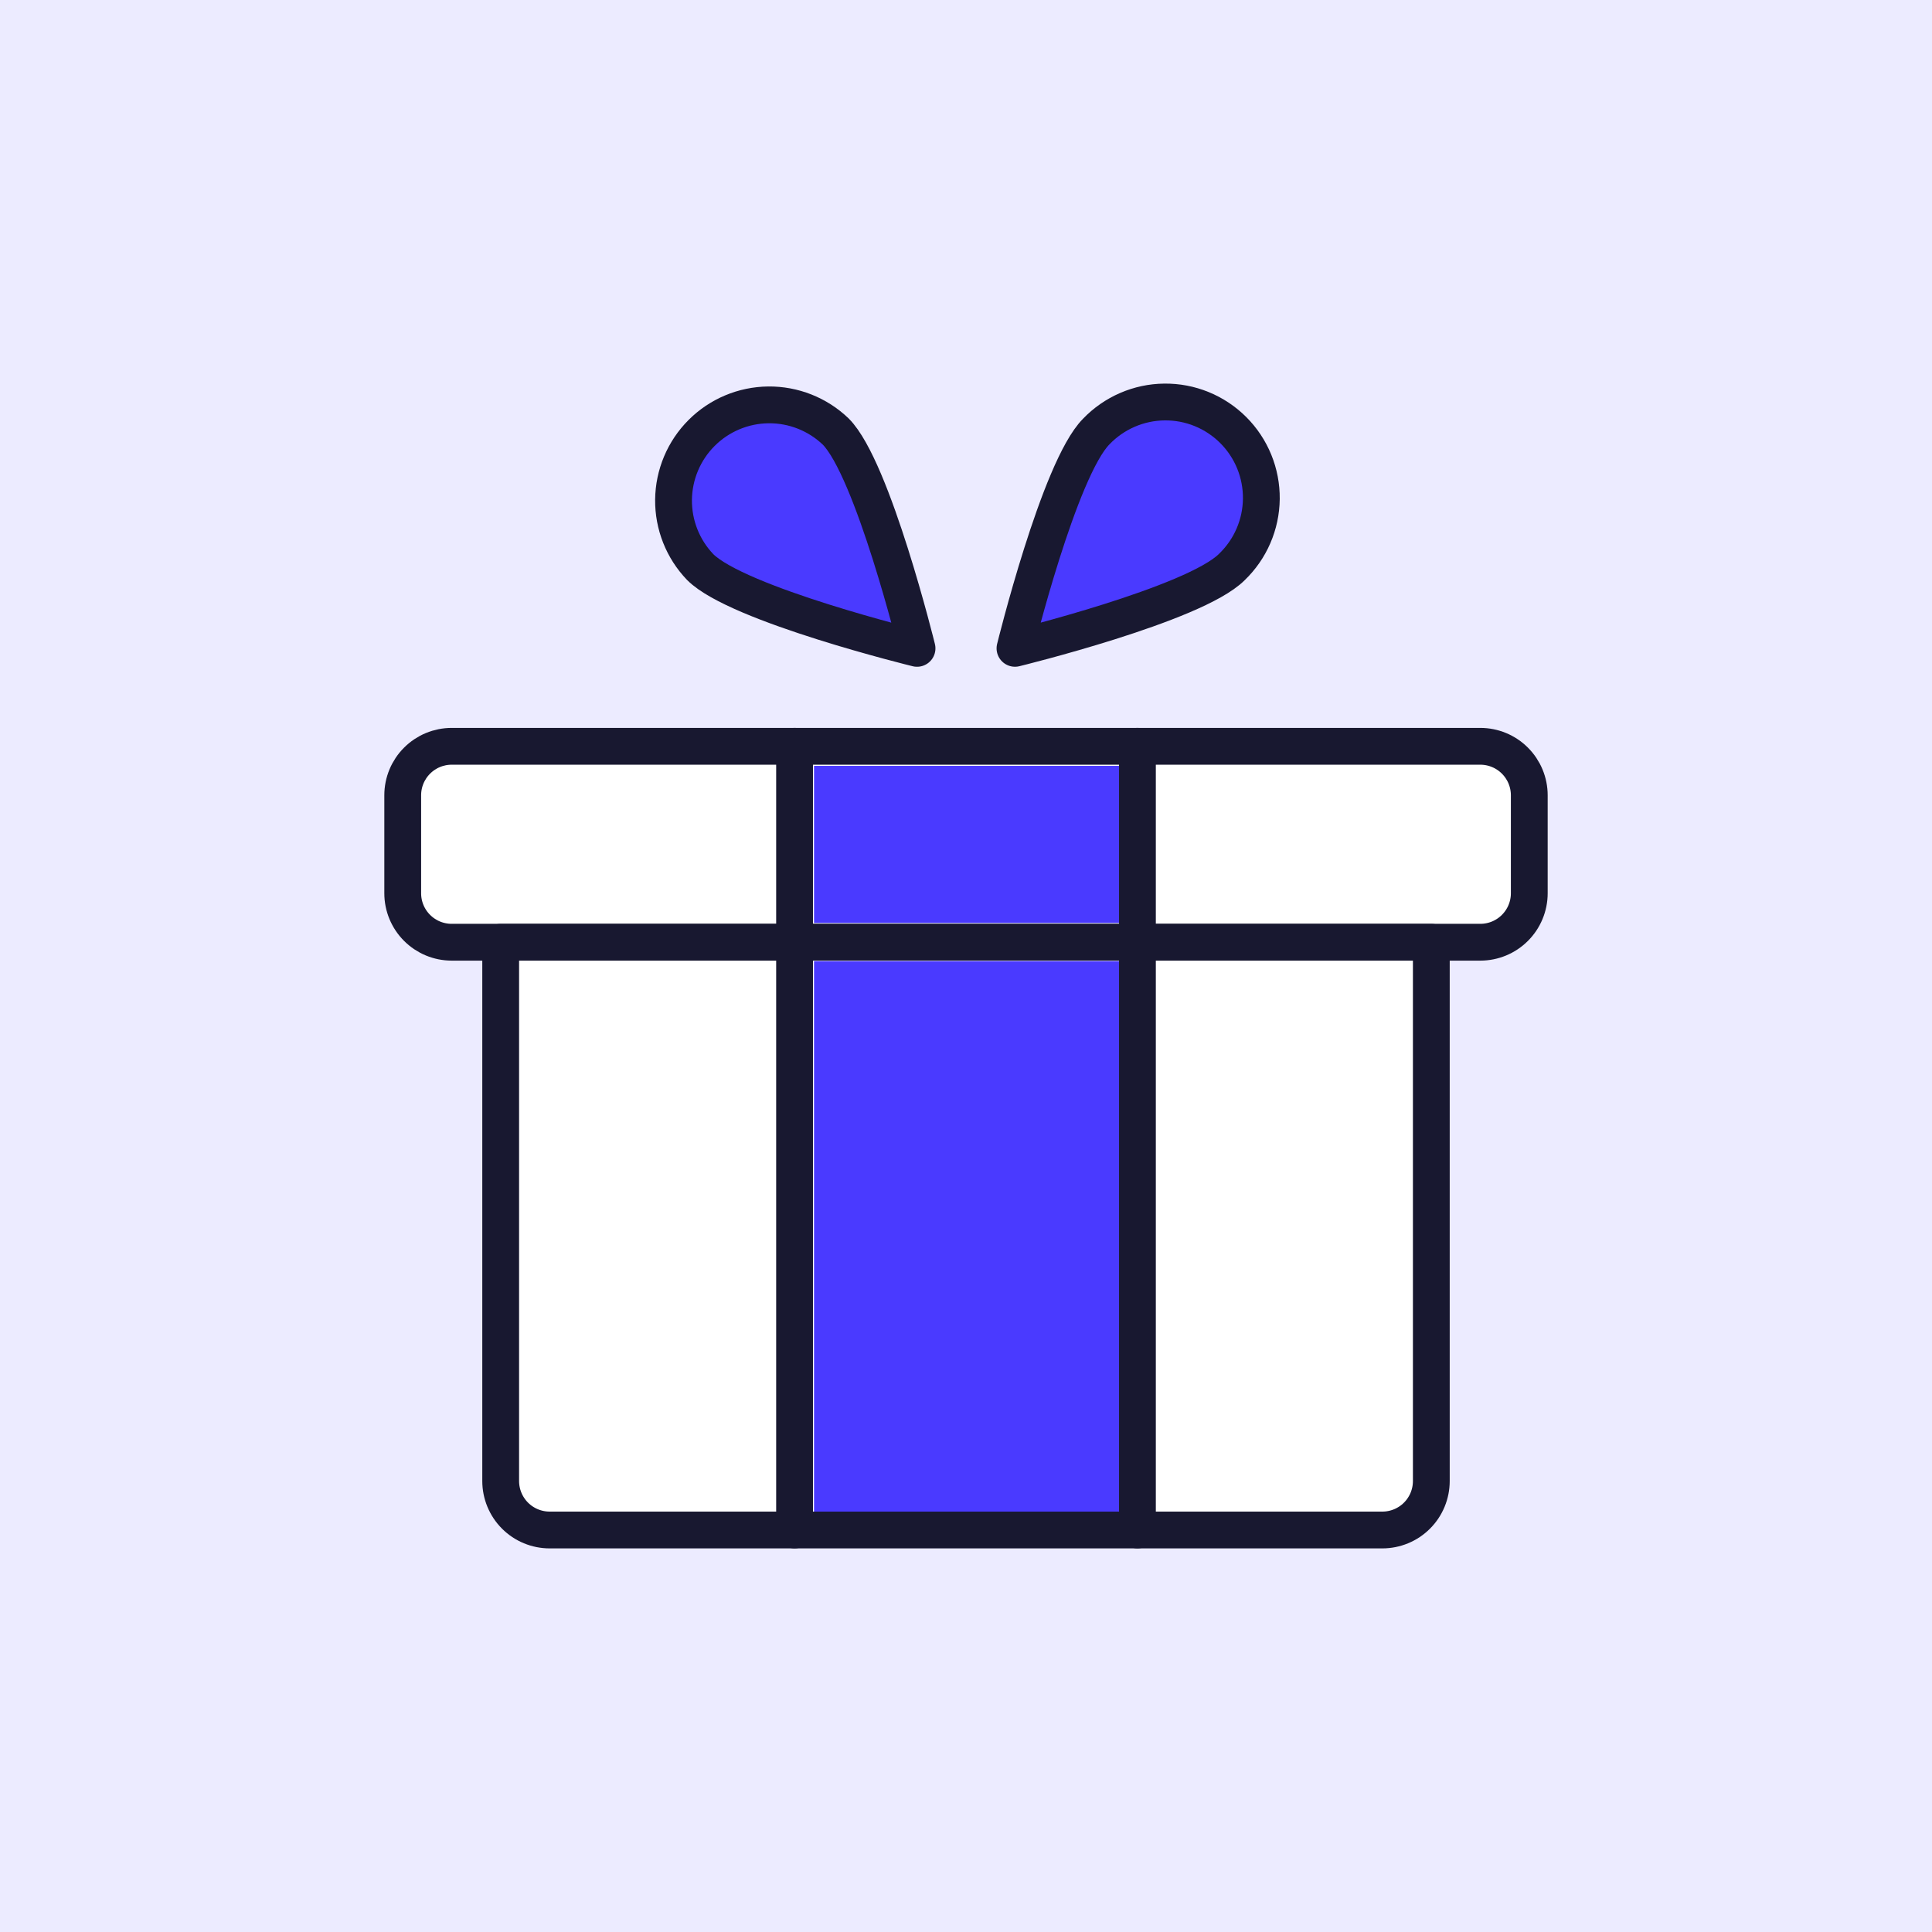 <svg width="105" height="105" viewBox="0 0 105 105" fill="none" xmlns="http://www.w3.org/2000/svg">
<rect width="105" height="105" fill="#ECEBFF"/>
<path d="M83.113 48.546C83.113 49.252 82.832 49.929 82.333 50.428C81.834 50.928 81.157 51.208 80.451 51.208H24.549C23.843 51.208 23.166 50.928 22.667 50.428C22.167 49.929 21.887 49.252 21.887 48.546V43.222C21.887 42.516 22.167 41.839 22.667 41.34C23.166 40.84 23.843 40.56 24.549 40.56H80.451C81.157 40.56 81.834 40.84 82.333 41.34C82.832 41.839 83.113 42.516 83.113 43.222V48.546Z" fill="white" stroke="#181830" stroke-width="2" stroke-linecap="round" stroke-linejoin="round"/>
<rect x="44.24" y="41.623" width="16.584" height="8.537" fill="#4A3AFF"/>
<path d="M77.789 80.49C77.789 81.196 77.509 81.874 77.009 82.373C76.51 82.872 75.833 83.152 75.127 83.152H29.873C29.167 83.152 28.49 82.872 27.991 82.373C27.492 81.874 27.211 81.196 27.211 80.49V51.209H77.789V80.49Z" fill="white" stroke="#181830" stroke-width="2" stroke-linecap="round" stroke-linejoin="round"/>
<rect x="44.24" y="52.235" width="16.584" height="29.918" fill="#4A3AFF"/>
<path d="M43.183 40.56V83.152Z" fill="white"/>
<path d="M43.183 40.56V83.152" stroke="#181830" stroke-width="2" stroke-linecap="round" stroke-linejoin="round"/>
<path d="M61.817 83.152V40.56Z" fill="white"/>
<path d="M61.817 83.152V40.56" stroke="#181830" stroke-width="2" stroke-linecap="round" stroke-linejoin="round"/>
<path d="M66.947 30.817C64.913 32.854 55.162 35.236 55.162 35.236C55.162 35.236 57.558 25.485 59.581 23.451C60.061 22.951 60.636 22.551 61.272 22.276C61.908 22 62.593 21.855 63.286 21.848C63.98 21.84 64.668 21.971 65.309 22.233C65.951 22.495 66.535 22.883 67.025 23.373C67.515 23.863 67.903 24.447 68.165 25.088C68.427 25.73 68.558 26.418 68.551 27.112C68.543 27.805 68.398 28.49 68.122 29.126C67.847 29.762 67.447 30.337 66.947 30.817V30.817Z" fill="#4A3AFF" stroke="#181830" stroke-width="2" stroke-linecap="round" stroke-linejoin="round"/>
<path d="M38.054 30.819C40.088 32.855 49.839 35.237 49.839 35.237C49.839 35.237 47.443 25.487 45.42 23.453C44.436 22.51 43.122 21.99 41.76 22.004C40.397 22.019 39.094 22.566 38.131 23.53C37.167 24.493 36.62 25.796 36.605 27.159C36.591 28.521 37.111 29.835 38.054 30.819Z" fill="#4A3AFF" stroke="#181830" stroke-width="2" stroke-linecap="round" stroke-linejoin="round"/>
</svg>
